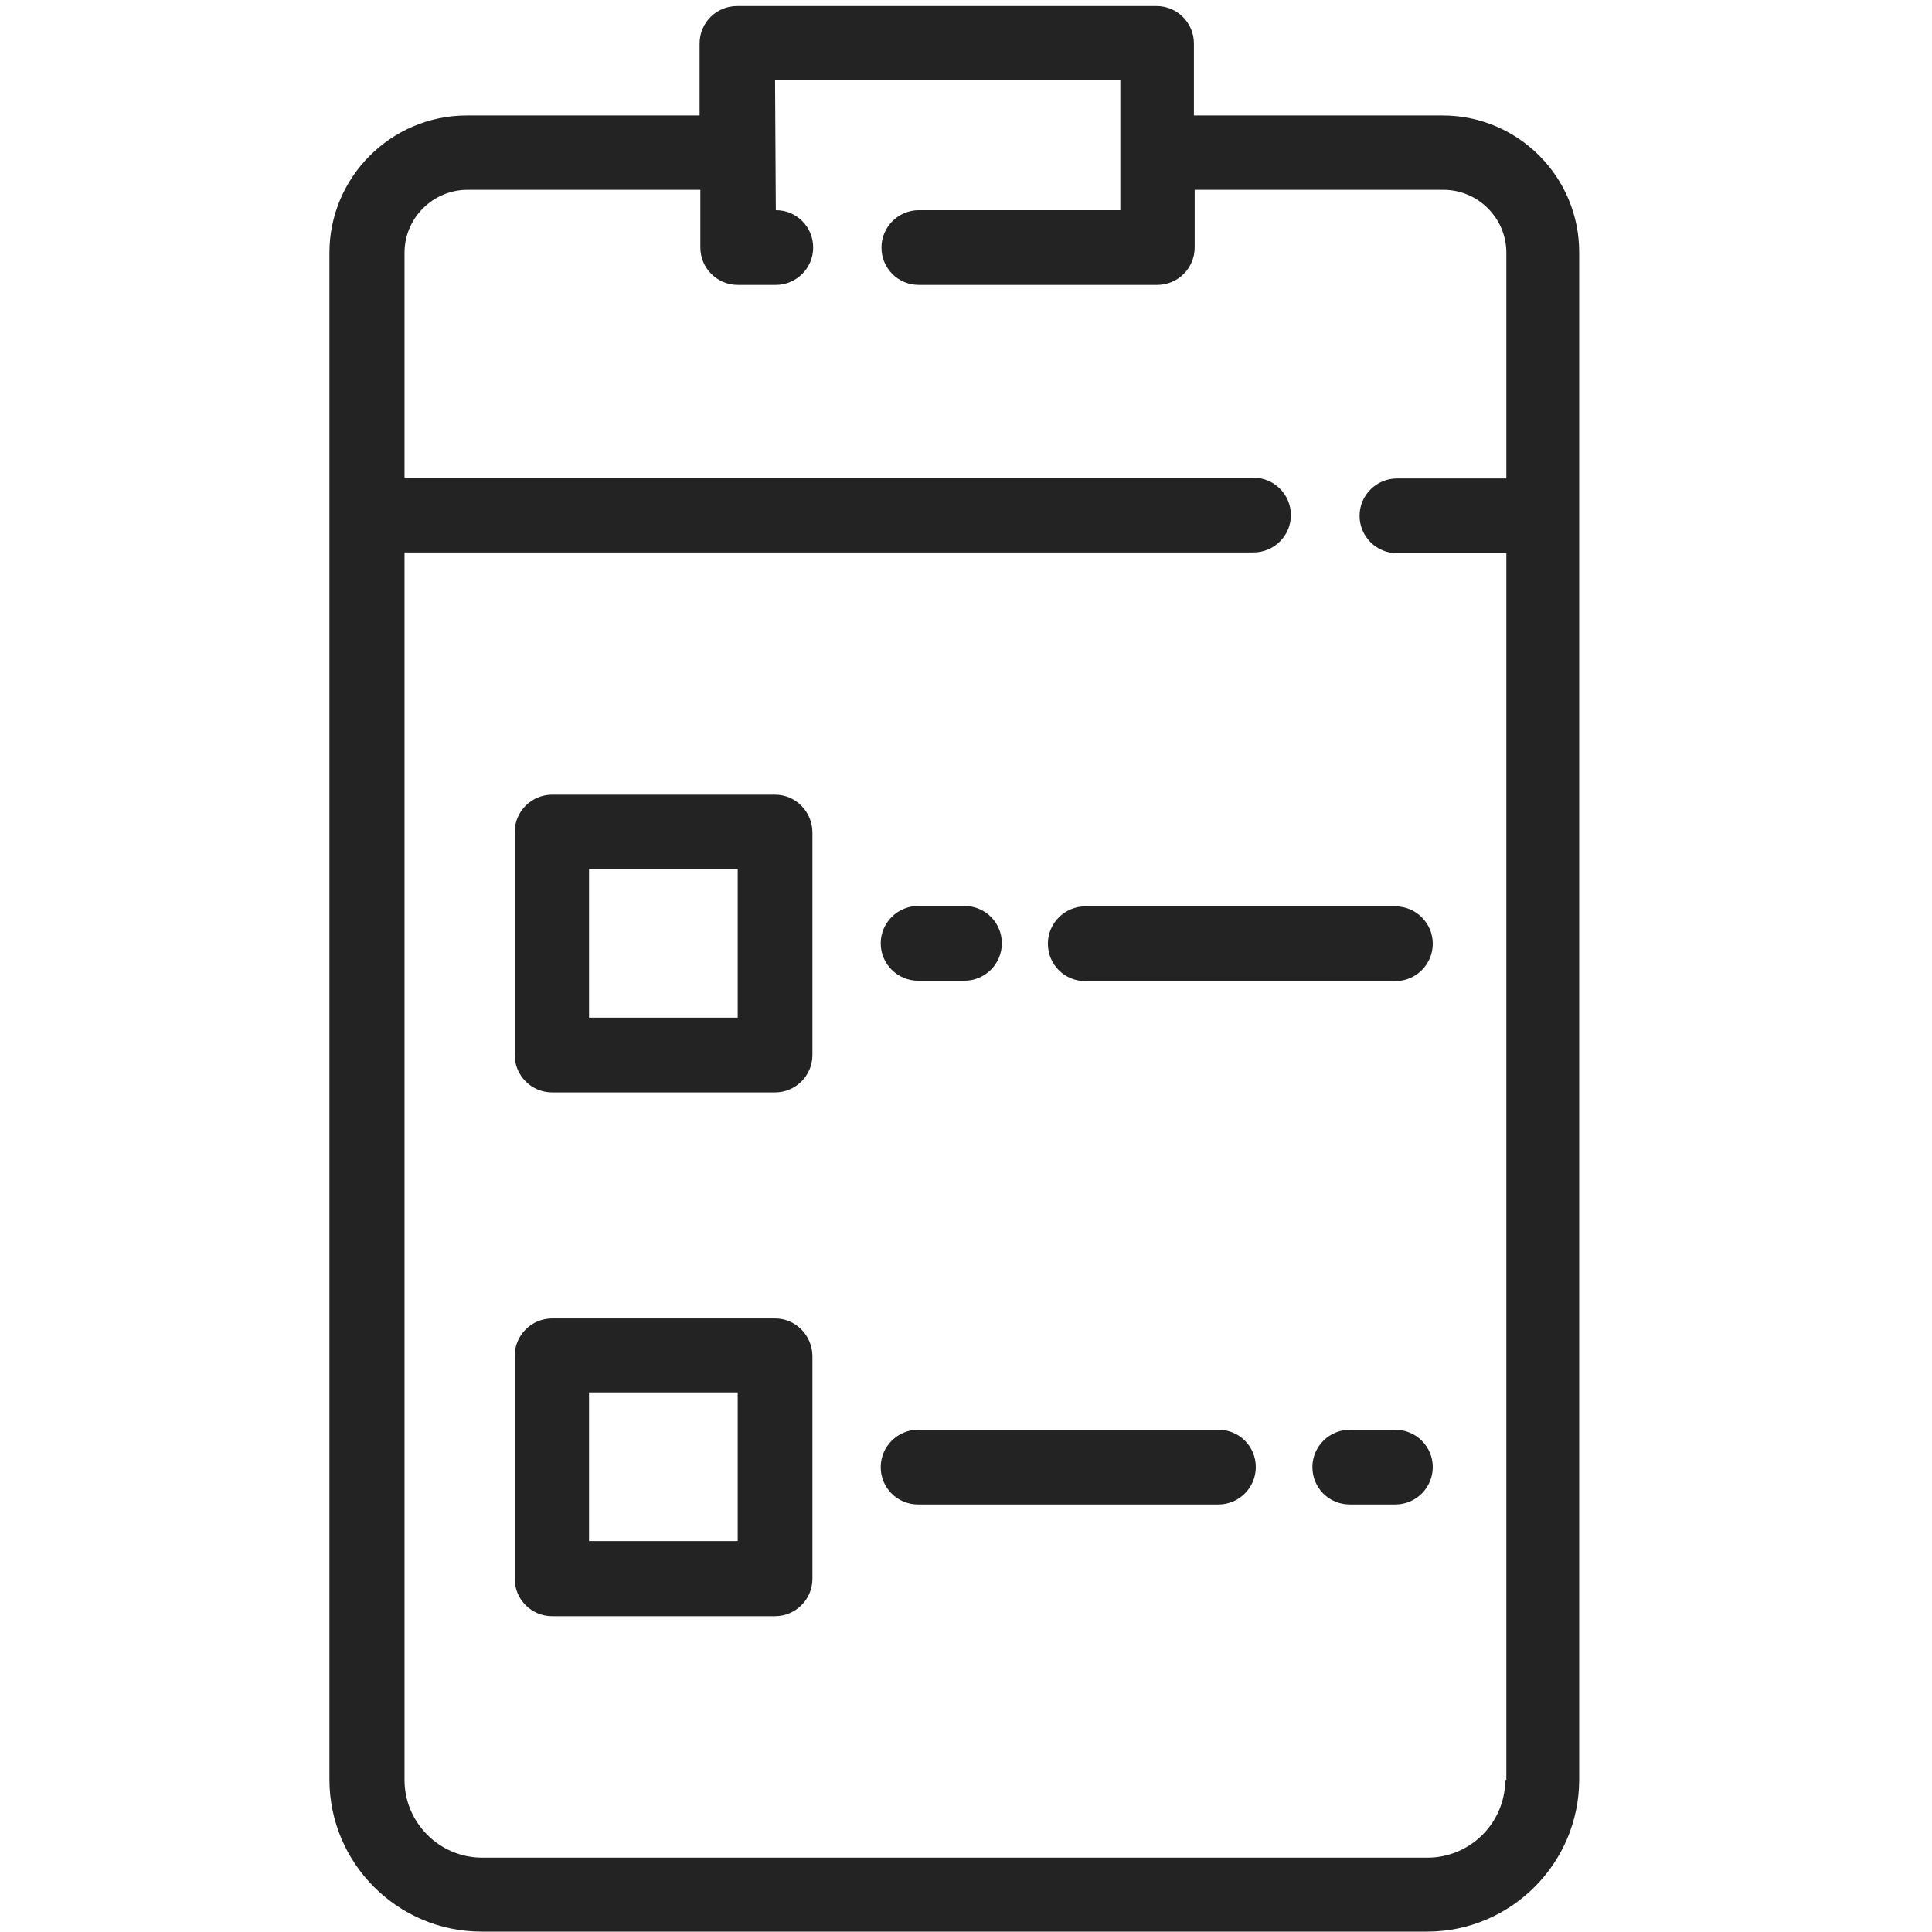 <?xml version="1.0" ?><svg id="Capa_1" style="enable-background:new 0 0 512 512;" version="1.1" viewBox="0 0 512 512" xml:space="preserve" xmlns="http://www.w3.org/2000/svg" xmlns:xlink="http://www.w3.org/1999/xlink"><style type="text/css">
	.st0{fill:#232323;}
</style><g><path class="st0" d="M382.3,30.6h-65.9V11.5c0-5.4-4.4-9.9-9.9-9.9H195.3c-5.4,0-9.9,4.4-9.9,9.9v19.1h-61.7   c-20,0-36.4,16.3-36.4,36.4v69.6v18.8v316.2c0,22.2,18.1,40.3,40.3,40.3h250.6c22.2,0,40.3-18.1,40.3-40.3V155.4v-18.8V67   C418.6,46.9,402.3,30.6,382.3,30.6z M398.9,471.7c0,11.4-9.3,20.6-20.6,20.6H127.8c-11.4,0-20.6-9.3-20.6-20.6V155.4v-9h225   c5.4,0,9.9-4.4,9.9-9.9c0-5.4-4.4-9.9-9.9-9.9h-225V67c0-9.2,7.5-16.7,16.7-16.7h61.7v15.3c0,5.4,4.4,9.9,9.9,9.9h10.1   c5.4,0,9.9-4.4,9.9-9.9s-4.4-9.9-9.9-9.9l-0.2-34.4h91.5v34.4h-53.4c-5.4,0-9.9,4.4-9.9,9.9s4.4,9.9,9.9,9.9h63.2   c5.4,0,9.9-4.4,9.9-9.9V50.3h65.9c9.2,0,16.7,7.5,16.7,16.7v59.8h-29c-5.4,0-9.9,4.4-9.9,9.9c0,5.4,4.4,9.9,9.9,9.9h29v9V471.7z"/><path class="st0" d="M205.4,210.6h-59.1c-5.4,0-9.9,4.4-9.9,9.9v59.1c0,5.4,4.4,9.9,9.9,9.9h59.1c5.4,0,9.9-4.4,9.9-9.9v-59.1   C215.2,215,210.8,210.6,205.4,210.6z M195.5,269.7h-39.4v-39.4h39.4V269.7z"/><path class="st0" d="M205.4,349.4h-59.1c-5.4,0-9.9,4.4-9.9,9.9v59.1c0,5.4,4.4,9.9,9.9,9.9h59.1c5.4,0,9.9-4.4,9.9-9.9v-59.1   C215.2,353.8,210.8,349.4,205.4,349.4z M195.5,408.4h-39.4v-39.4h39.4V408.4z"/><path class="st0" d="M369.8,240.2h-82.2c-5.4,0-9.9,4.4-9.9,9.9s4.4,9.9,9.9,9.9h82.2c5.4,0,9.9-4.4,9.9-9.9   S375.2,240.2,369.8,240.2z"/><path class="st0" d="M243.3,259.9h12.3c5.4,0,9.9-4.4,9.9-9.9s-4.4-9.9-9.9-9.9h-12.3c-5.4,0-9.9,4.4-9.9,9.9   S237.9,259.9,243.3,259.9z"/><path class="st0" d="M369.8,378.9h-12.1c-5.4,0-9.9,4.4-9.9,9.9s4.4,9.9,9.9,9.9h12.1c5.4,0,9.9-4.4,9.9-9.9   S375.2,378.9,369.8,378.9z"/><path class="st0" d="M322.9,378.9h-79.6c-5.4,0-9.9,4.4-9.9,9.9s4.4,9.9,9.9,9.9h79.6c5.4,0,9.9-4.4,9.9-9.9   S328.4,378.9,322.9,378.9z"/></g></svg>